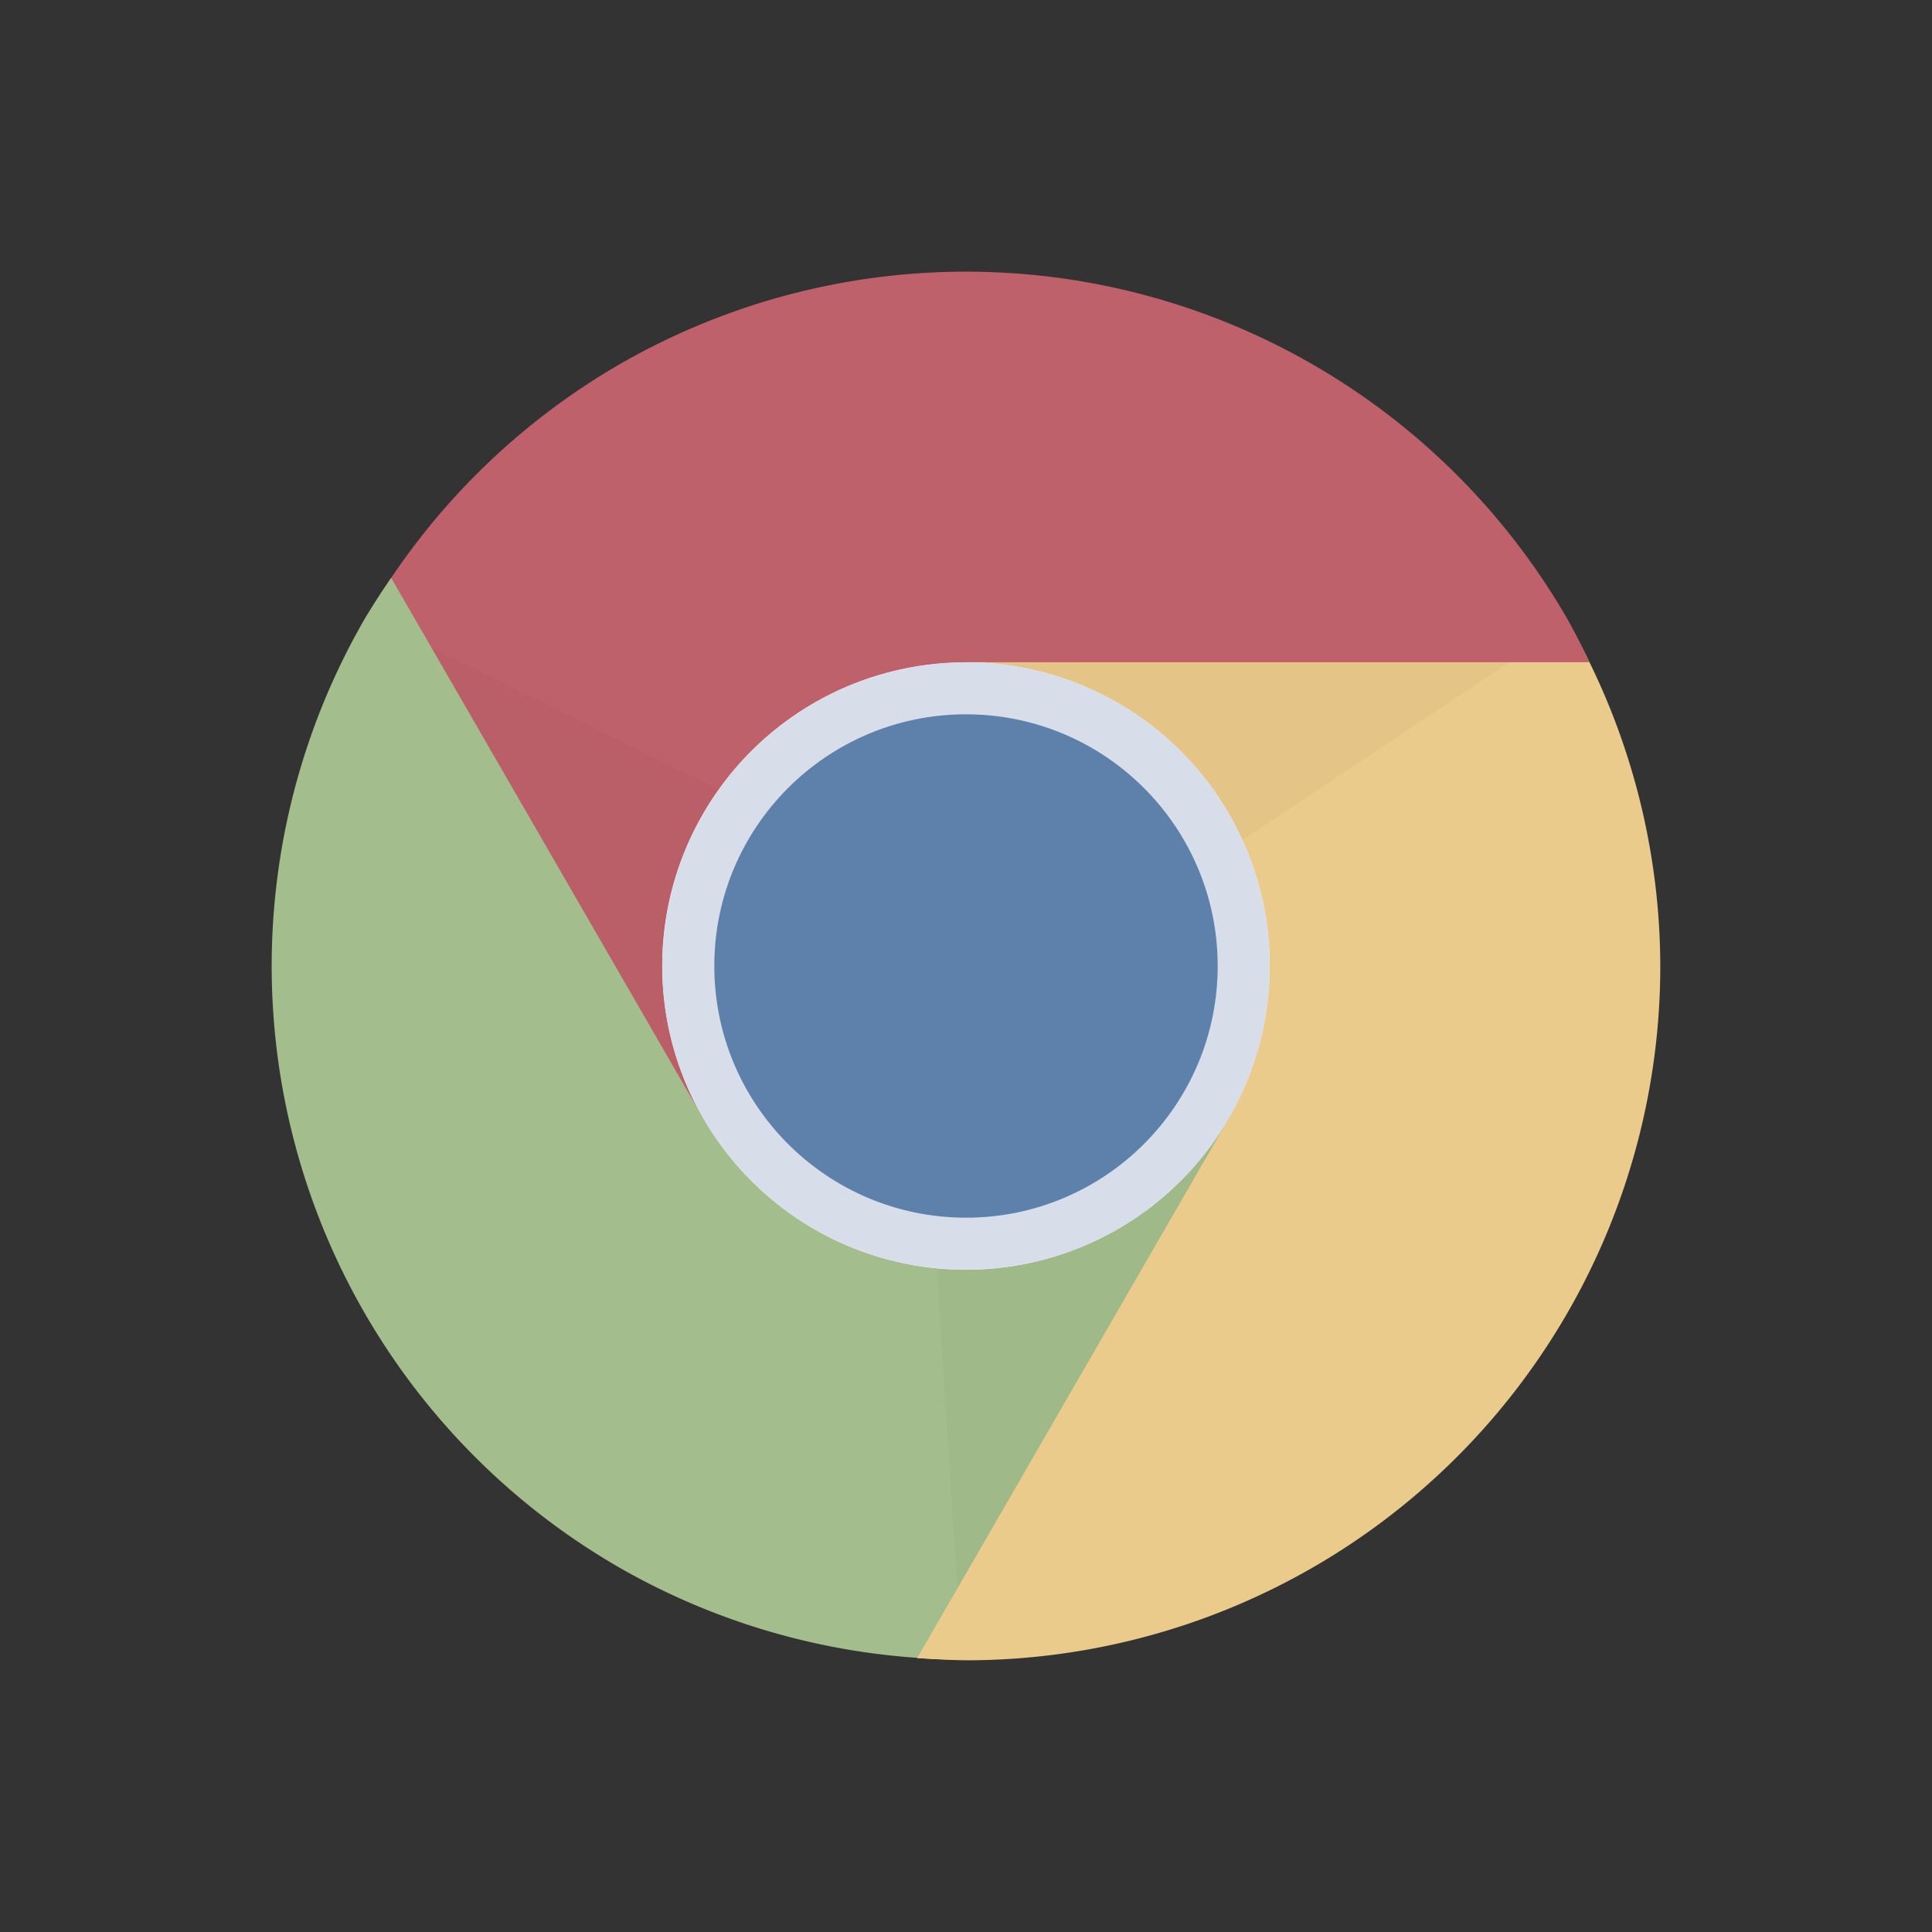 <?xml version="1.0" encoding="UTF-8" standalone="no"?>
<!-- Created with Inkscape (http://www.inkscape.org/) -->

<svg
   xmlns:dc="http://purl.org/dc/elements/1.1/"
   xmlns:cc="http://creativecommons.org/ns#"
   xmlns:rdf="http://www.w3.org/1999/02/22-rdf-syntax-ns#"
   xmlns:svg="http://www.w3.org/2000/svg"
   xmlns="http://www.w3.org/2000/svg"
   xmlns:sodipodi="http://sodipodi.sourceforge.net/DTD/sodipodi-0.dtd"
   xmlns:inkscape="http://www.inkscape.org/namespaces/inkscape"
   width="128"
   height="128"
   viewBox="0 0 128 128"
   id="svg2"
   version="1.1"
   inkscape:version="0.92.4 5da689c313, 2019-01-14"
   sodipodi:docname="os_chrome.svg"
   inkscape:export-xdpi="90"
   inkscape:export-ydpi="90">
  <rect x="0" y="0" width="128" height="128" fill="#333333" stroke="none"/>
  <defs
     id="defs4">
    <linearGradient
       y2="110"
       x2="48.471"
       y1="40.996"
       x1="48.471"
       gradientUnits="userSpaceOnUse"
       id="b-8">
      <stop
         id="stop26-4"
         style="stop-color:#50B848"
         offset="0.35" />
      <stop
         id="stop28-5"
         style="stop-color:#409A3C"
         offset="1" />
    </linearGradient>
    <radialGradient
       gradientUnits="userSpaceOnUse"
       r="34.982"
       cy="45.313"
       cx="65.406"
       id="a-9">
      <stop
         id="stop37-9"
         style="stop-color:#F04E37"
         offset="0.25" />
      <stop
         id="stop39-1"
         style="stop-color:#EE3135"
         offset="1" />
    </radialGradient>
    <linearGradient
       y2="110"
       x2="87"
       y1="46.75"
       x1="87"
       gradientUnits="userSpaceOnUse"
       id="c-4">
      <stop
         id="stop15-4"
         style="stop-color:#FFDE17"
         offset="0.35" />
      <stop
         id="stop17-4"
         style="stop-color:#D5B718"
         offset="1" />
    </linearGradient>
    <linearGradient
       id="d-7"
       gradientUnits="userSpaceOnUse"
       x1="64"
       y1="50.344"
       x2="64"
       y2="77.656">
      <stop
         offset="0"
         style="stop-color:#6DCFF6"
         id="stop52-1" />
      <stop
         offset="1"
         style="stop-color:#1C75BC"
         id="stop54-0" />
    </linearGradient>
  </defs>
  <sodipodi:namedview
     id="base"
     pagecolor="#ffffff"
     bordercolor="#666666"
     borderopacity="1.0"
     inkscape:pageopacity="0.0"
     inkscape:pageshadow="2"
     inkscape:zoom="5.6"
     inkscape:cx="44.197278"
     inkscape:cy="72.793216"
     inkscape:document-units="px"
     inkscape:current-layer="layer4"
     showgrid="false"
     units="px"
     inkscape:window-width="1892"
     inkscape:window-height="1032"
     inkscape:window-x="14"
     inkscape:window-y="34"
     inkscape:window-maximized="0" />
  <g
     inkscape:groupmode="layer"
     id="layer4"
     inkscape:label="Layer 4"
     style="display:inline">
    <g
       transform="matrix(0.575,0,0,0.575,8.8,8.8)"
       id="g4192"
       style="display:inline">
      <circle
         transform="matrix(-0.5,0.866,-0.866,-0.5,0,0)"
         r="40"
         cy="-131.137"
         cx="35.138"
         id="path4279-0"
         style="display:inline;fill:#f9f9f9;fill-opacity:1;stroke:none" />
      <path
         inkscape:connector-curvature="0"
         id="circle4206-3"
         d="m 95.999,55.999 6e-6,5 a 35,35 0 0 1 35,35 35,35 0 0 1 -4.717,17.484 l 0.027,0.016 -35.922,62.219 a 80,80 0 0 0 5.611,0.281 80,80 0 0 0 80,-80 80,80 0 0 0 -10.832,-40 l -69.168,1.9e-5 z"
         style="display:inline;fill:#ebcb8b;fill-opacity:1;stroke:none" />
      <path
         inkscape:connector-curvature="0"
         id="path4247-6"
         d="M 94.11,16.02 A 80,80 0 0 0 55.999,26.718 80,80 0 0 0 26.775,56.099 l 34.584,59.9 4.33,-2.5 a 35,35 0 0 1 12.811,-47.811 35,35 0 0 1 17.5,-4.658 l 1e-5,-0.031 71.844,2.4e-5 a 80,80 0 0 0 -2.563,-5 80,80 0 0 0 -71.17,-39.979 z"
         style="display:inline;fill:#bf616a;fill-opacity:1;stroke:none" />
      <path
         inkscape:connector-curvature="0"
         id="path4238-3"
         d="m 29.767,51.28 a 80,80 0 0 0 -3.049,4.719 80,80 0 0 0 29.281,109.281 80,80 0 0 0 40.057,10.619 l 34.584,-59.9 -4.33,-2.5 A 35,35 0 0 1 78.499,126.31 35,35 0 0 1 65.716,113.483 l -0.027,0.016 -35.922,-62.219 z"
         style="display:inline;fill:#a3be8c;fill-opacity:1;stroke:none" />
      <path
         id="rect4259-0"
         d="m 132.007,115.634 -5.196,-3 -36.437,63.11 a 80,80 0 0 0 6.836,0.16 l 34.797,-60.27 z"
         style="display:inline;fill:#ebcb8b;fill-opacity:1;stroke:none"
         inkscape:connector-curvature="0" />
    </g>
    <path
       style="display:inline;fill:#000000;fill-opacity:0.031;stroke:none"
       d="m 64,43.875 10e-7,24 36,-24 -36,5e-6 z"
       id="rect4836-4-8"
       inkscape:connector-curvature="0" />
    <path
       style="display:inline;fill:#000000;fill-opacity:0.031;stroke:none"
       d="M 81.428,74.061 60.643,62.061 63.428,105.238 81.428,74.061 Z"
       id="rect4836-4-8-3"
       inkscape:connector-curvature="0" />
    <path
       style="display:inline;fill:#000000;fill-opacity:0.031;stroke:none"
       d="M 46.572,74.061 67.356,62.061 28.572,42.884 46.572,74.061 Z"
       id="rect4836-4-8-5"
       inkscape:connector-curvature="0" />
  </g>
  <g
     inkscape:groupmode="layer"
     id="layer1"
     inkscape:label="Layer 5"
     style="display:inline">
    <circle
       style="display:inline;fill:#d8dee9;fill-opacity:1;stroke:none"
       id="path5172"
       cx="64"
       cy="64"
       r="20.125" />
    <circle
       style="display:inline;fill:#5e81ac;fill-opacity:1;stroke:none"
       id="path4975"
       cx="64"
       cy="64"
       r="16.675" />
  </g>
</svg>
